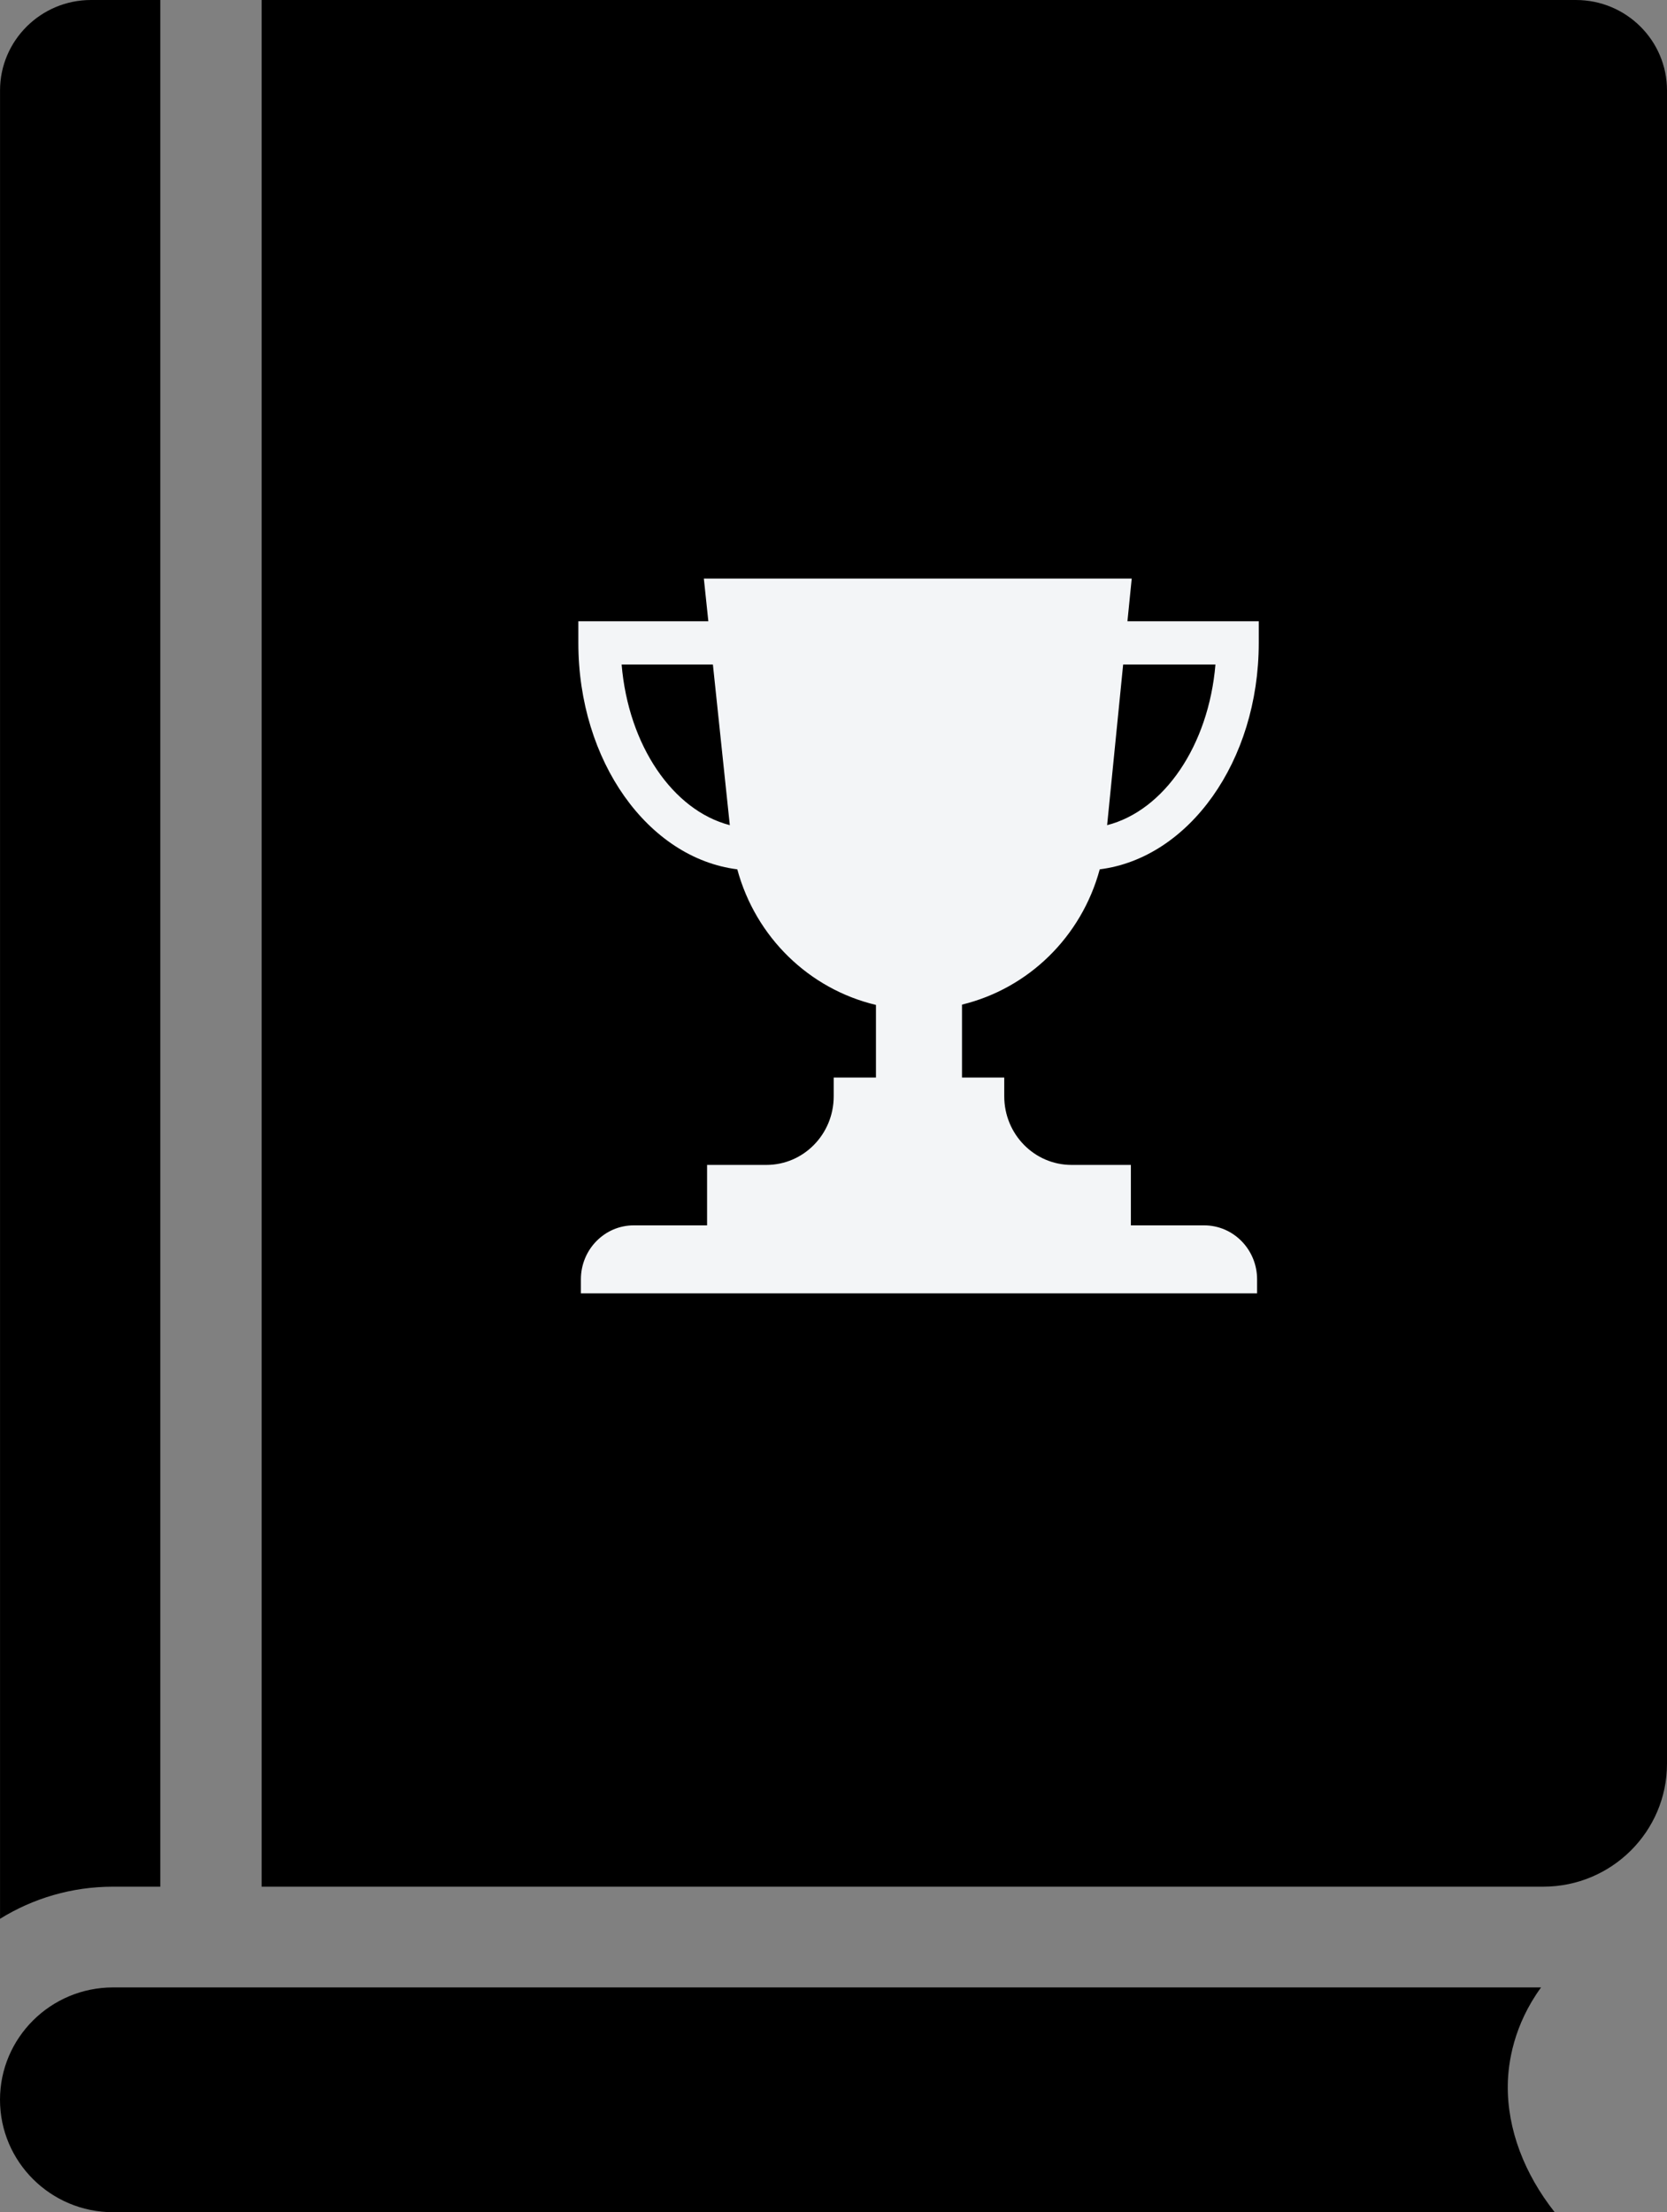 <svg xmlns="http://www.w3.org/2000/svg" xmlns:xlink="http://www.w3.org/1999/xlink" width="49" height="65" viewBox="0 0 49 65">
  <rect x="0" y="0" width="49" height="65" fill="#808080" stroke="none"/>
  <defs>
    <path id="group-4-a" d="M18.272,19.525 L20.955,19.525 L21.452,24.245 C19.777,23.812 18.471,21.901 18.272,19.525 Z M35.727,19.525 C35.527,21.902 34.22,23.816 32.543,24.245 L33.014,19.525 L35.727,19.525 Z M32.326,25.543 C34.94,25.214 37,22.374 37,18.889 L37,18.254 L33.14,18.254 L33.266,17 L20.689,17 L20.821,18.254 L17,18.254 L17,18.889 C17,22.374 19.057,25.214 21.672,25.543 C22.214,27.542 23.787,29.061 25.748,29.527 L25.748,31.66 L24.506,31.66 L24.506,32.212 C24.506,33.325 23.621,34.228 22.528,34.228 L20.784,34.228 L20.784,36.004 L18.628,36.004 C17.77,36.004 17.075,36.715 17.075,37.589 L17.075,38 L36.951,38 L36.951,37.589 C36.951,36.715 36.255,36.004 35.396,36.004 L33.241,36.004 L33.241,34.228 L31.497,34.228 C30.404,34.228 29.519,33.325 29.519,32.212 L29.519,31.66 L28.277,31.66 L28.277,29.518 C30.225,29.045 31.787,27.532 32.326,25.543 Z"/>
  </defs>
  <g fill="none" fill-rule="evenodd">
    <path fill="#000" d="M4.712,55.435 L4.712,55.435 L3.324,55.435 C2.105,55.435 0.966,55.78 0.001,56.379 L0.001,2.658 C0.001,1.192 1.201,0 2.675,0 L4.712,0 L4.712,55.435 Z M45.298,58.395 C44.487,59.51 44.33,60.615 44.32,61.255 C44.302,62.568 44.811,63.876 45.699,65 L3.324,65 C1.49,65 0,63.518 0,61.696 C0,59.875 1.49,58.395 3.324,58.395 L45.298,58.395 Z M46.324,7.22214074e-05 C47.802,7.22214074e-05 49.001,1.19 49,2.659 L49,51.821 C49,53.816 47.371,55.435 45.362,55.435 L7.691,55.435 L7.691,7.22214074e-05 L46.324,7.22214074e-05 Z"/>
    <use fill="#F3F5F7" xlink:href="#group-4-a"/>
  </g>
</svg>